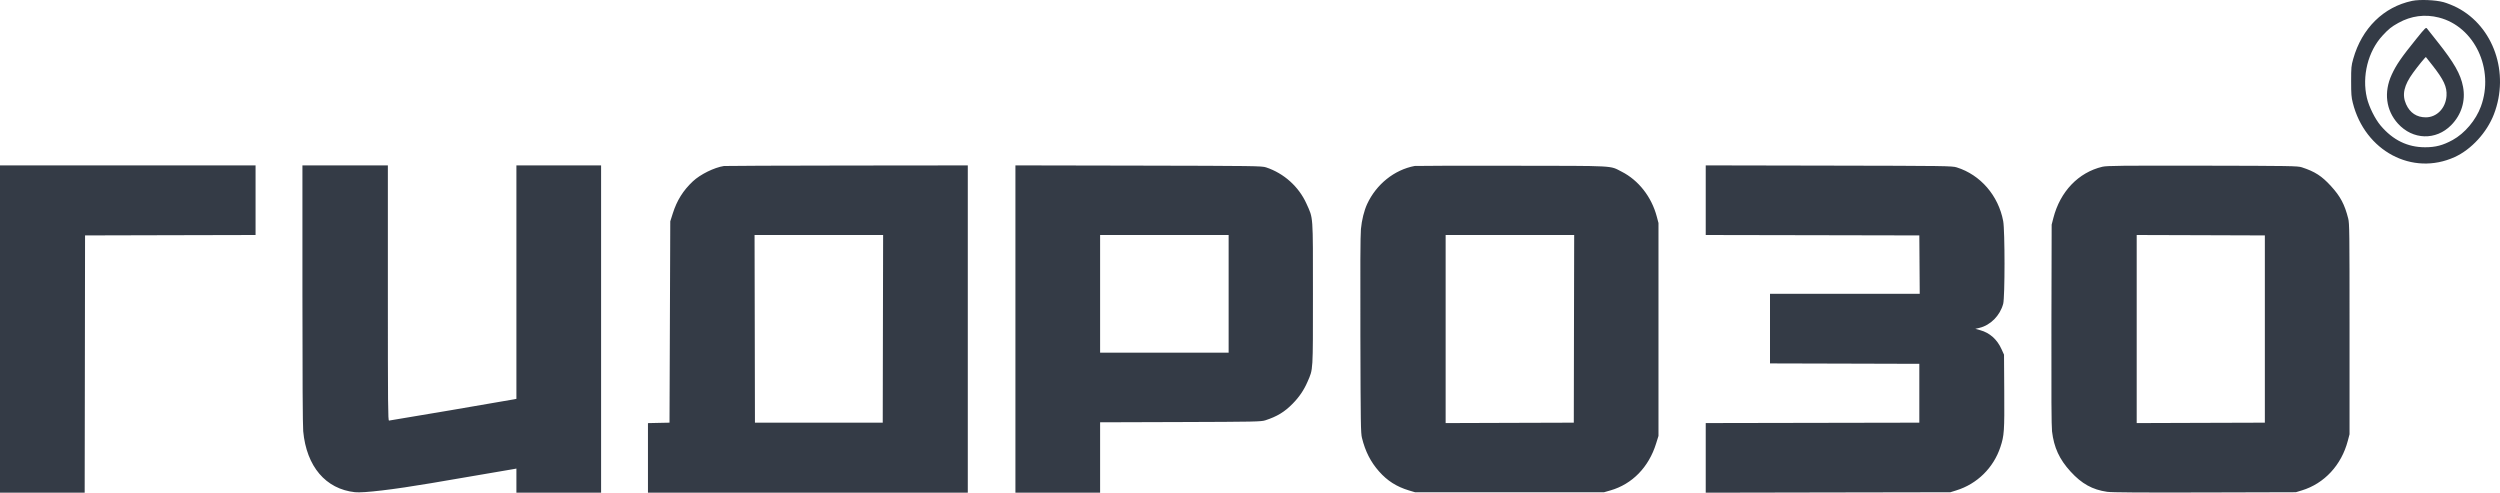 <svg width="137" height="27" viewBox="0 0 137 27" fill="none" xmlns="http://www.w3.org/2000/svg">
<path opacity="0.8" fill-rule="evenodd" clip-rule="evenodd" d="M132.187 0.048C130.621 0.376 129.427 1.551 128.956 3.23C128.849 3.613 128.842 3.692 128.842 4.456C128.842 5.157 128.855 5.325 128.934 5.637C129.597 8.279 132.201 9.663 134.52 8.605C135.431 8.189 136.283 7.259 136.668 6.258C137.534 4.005 136.654 1.456 134.652 0.417C134.437 0.305 134.104 0.172 133.911 0.119C133.459 -0.004 132.605 -0.039 132.187 0.048ZM133.651 0.961C135.601 1.456 136.703 3.784 135.955 5.831C135.681 6.582 135.07 7.308 134.404 7.673C133.875 7.963 133.47 8.07 132.898 8.07C131.934 8.07 131.133 7.68 130.457 6.88C130.151 6.517 129.82 5.85 129.706 5.364C129.425 4.172 129.768 2.809 130.564 1.949C130.901 1.585 131.046 1.469 131.43 1.255C132.129 0.867 132.886 0.766 133.651 0.961ZM132.416 2.128C131.588 3.152 131.314 3.551 131.065 4.093C130.623 5.052 130.75 6.046 131.406 6.772C132.218 7.669 133.488 7.707 134.324 6.859C134.887 6.287 135.122 5.528 134.974 4.751C134.843 4.061 134.488 3.437 133.566 2.278C133.295 1.938 133.043 1.619 133.006 1.57C132.942 1.484 132.921 1.504 132.416 2.128ZM133.287 3.566C133.92 4.37 134.1 4.758 134.069 5.251C134.026 5.924 133.542 6.428 132.937 6.43C132.44 6.432 132.064 6.184 131.855 5.715C131.619 5.189 131.733 4.678 132.242 3.98C132.513 3.607 132.924 3.106 132.94 3.127C132.946 3.134 133.102 3.332 133.287 3.566ZM0 18.031V26.998H2.32H4.64L4.651 19.949L4.661 12.901L9.333 12.889L14.005 12.878V10.971V9.064H7.002H0V18.031ZM16.573 16.119C16.573 20.677 16.589 23.337 16.616 23.634C16.797 25.564 17.847 26.799 19.453 26.973C19.911 27.023 21.557 26.828 23.617 26.479C25.178 26.215 28.021 25.73 28.164 25.703L28.299 25.677V26.337V26.998H30.619H32.94V18.031V9.064H30.619H28.299V15.461V21.857L28.164 21.884C27.829 21.951 21.375 23.048 21.319 23.048C21.262 23.048 21.255 22.293 21.255 16.056V9.064H18.914H16.573V16.119ZM39.673 9.097C39.141 9.178 38.377 9.555 37.968 9.938C37.435 10.44 37.093 10.985 36.868 11.698L36.731 12.129L36.71 17.645L36.689 23.162L36.099 23.174L35.508 23.187V25.092V26.998H44.272H53.035V18.031V9.064L46.416 9.071C42.776 9.075 39.741 9.087 39.673 9.097ZM55.645 18.03V26.998H57.965H60.286V25.07V23.142L64.688 23.128C68.755 23.115 69.109 23.108 69.337 23.034C69.988 22.822 70.392 22.576 70.838 22.122C71.202 21.752 71.457 21.373 71.657 20.91C71.963 20.2 71.949 20.43 71.949 16.102C71.949 11.696 71.971 12.001 71.597 11.167C71.176 10.23 70.362 9.497 69.38 9.172C69.145 9.094 68.762 9.089 62.389 9.076L55.645 9.063V18.03ZM77.522 9.095C76.407 9.307 75.421 10.098 74.918 11.184C74.755 11.537 74.624 12.062 74.579 12.551C74.548 12.883 74.538 14.723 74.549 18.372C74.562 23.238 74.57 23.732 74.635 23.995C74.817 24.735 75.109 25.309 75.57 25.832C76.025 26.348 76.534 26.672 77.211 26.876L77.543 26.975H82.722H87.901L88.253 26.874C89.449 26.529 90.353 25.601 90.755 24.304L90.885 23.888V18.054V12.22L90.791 11.866C90.505 10.787 89.79 9.874 88.862 9.405C88.191 9.066 88.664 9.091 82.846 9.083C79.975 9.079 77.579 9.084 77.522 9.095ZM93.474 10.97V12.878L99.327 12.889L105.179 12.901L105.19 14.501L105.201 16.102H101.098H96.996V18.008V19.915L101.087 19.926L105.179 19.938V21.55V23.162L99.327 23.173L93.474 23.184V25.092V27L100.176 26.987L106.878 26.975L107.209 26.872C108.348 26.52 109.247 25.635 109.624 24.491C109.831 23.865 109.847 23.625 109.833 21.435L109.82 19.436L109.683 19.134C109.443 18.599 109.038 18.238 108.516 18.094L108.248 18.02L108.465 17.969C109.076 17.826 109.602 17.296 109.775 16.649C109.872 16.285 109.872 12.634 109.775 12.116C109.513 10.718 108.528 9.579 107.23 9.173C106.973 9.092 106.647 9.088 100.217 9.076L93.474 9.063V10.97ZM115.211 9.138C113.898 9.449 112.896 10.497 112.524 11.947L112.431 12.311L112.418 17.782C112.409 21.607 112.419 23.368 112.451 23.638C112.557 24.526 112.854 25.17 113.466 25.84C114.078 26.511 114.665 26.836 115.475 26.952C115.722 26.987 117.329 26.998 120.82 26.988L125.813 26.974L126.144 26.873C127.373 26.498 128.311 25.487 128.659 24.16L128.755 23.797V18.031C128.755 12.664 128.75 12.245 128.682 11.976C128.487 11.202 128.254 10.763 127.74 10.2C127.233 9.645 126.861 9.404 126.142 9.169C125.912 9.094 125.544 9.088 120.696 9.079C116.23 9.072 115.456 9.08 115.211 9.138ZM48.384 18.02L48.374 23.162H44.873H41.371L41.361 18.02L41.35 12.878H44.873H48.395L48.384 18.02ZM67.329 16.102V19.325H63.808H60.286V16.102V12.878H63.808H67.329V16.102ZM86.254 18.02L86.244 23.162L82.732 23.173L79.221 23.185V18.031V12.878H82.743H86.265L86.254 18.02ZM124.114 18.031V23.162L120.603 23.173L117.091 23.185V18.031V12.878L120.603 12.889L124.114 12.901V18.031Z" fill="#020A18"/>
</svg>

